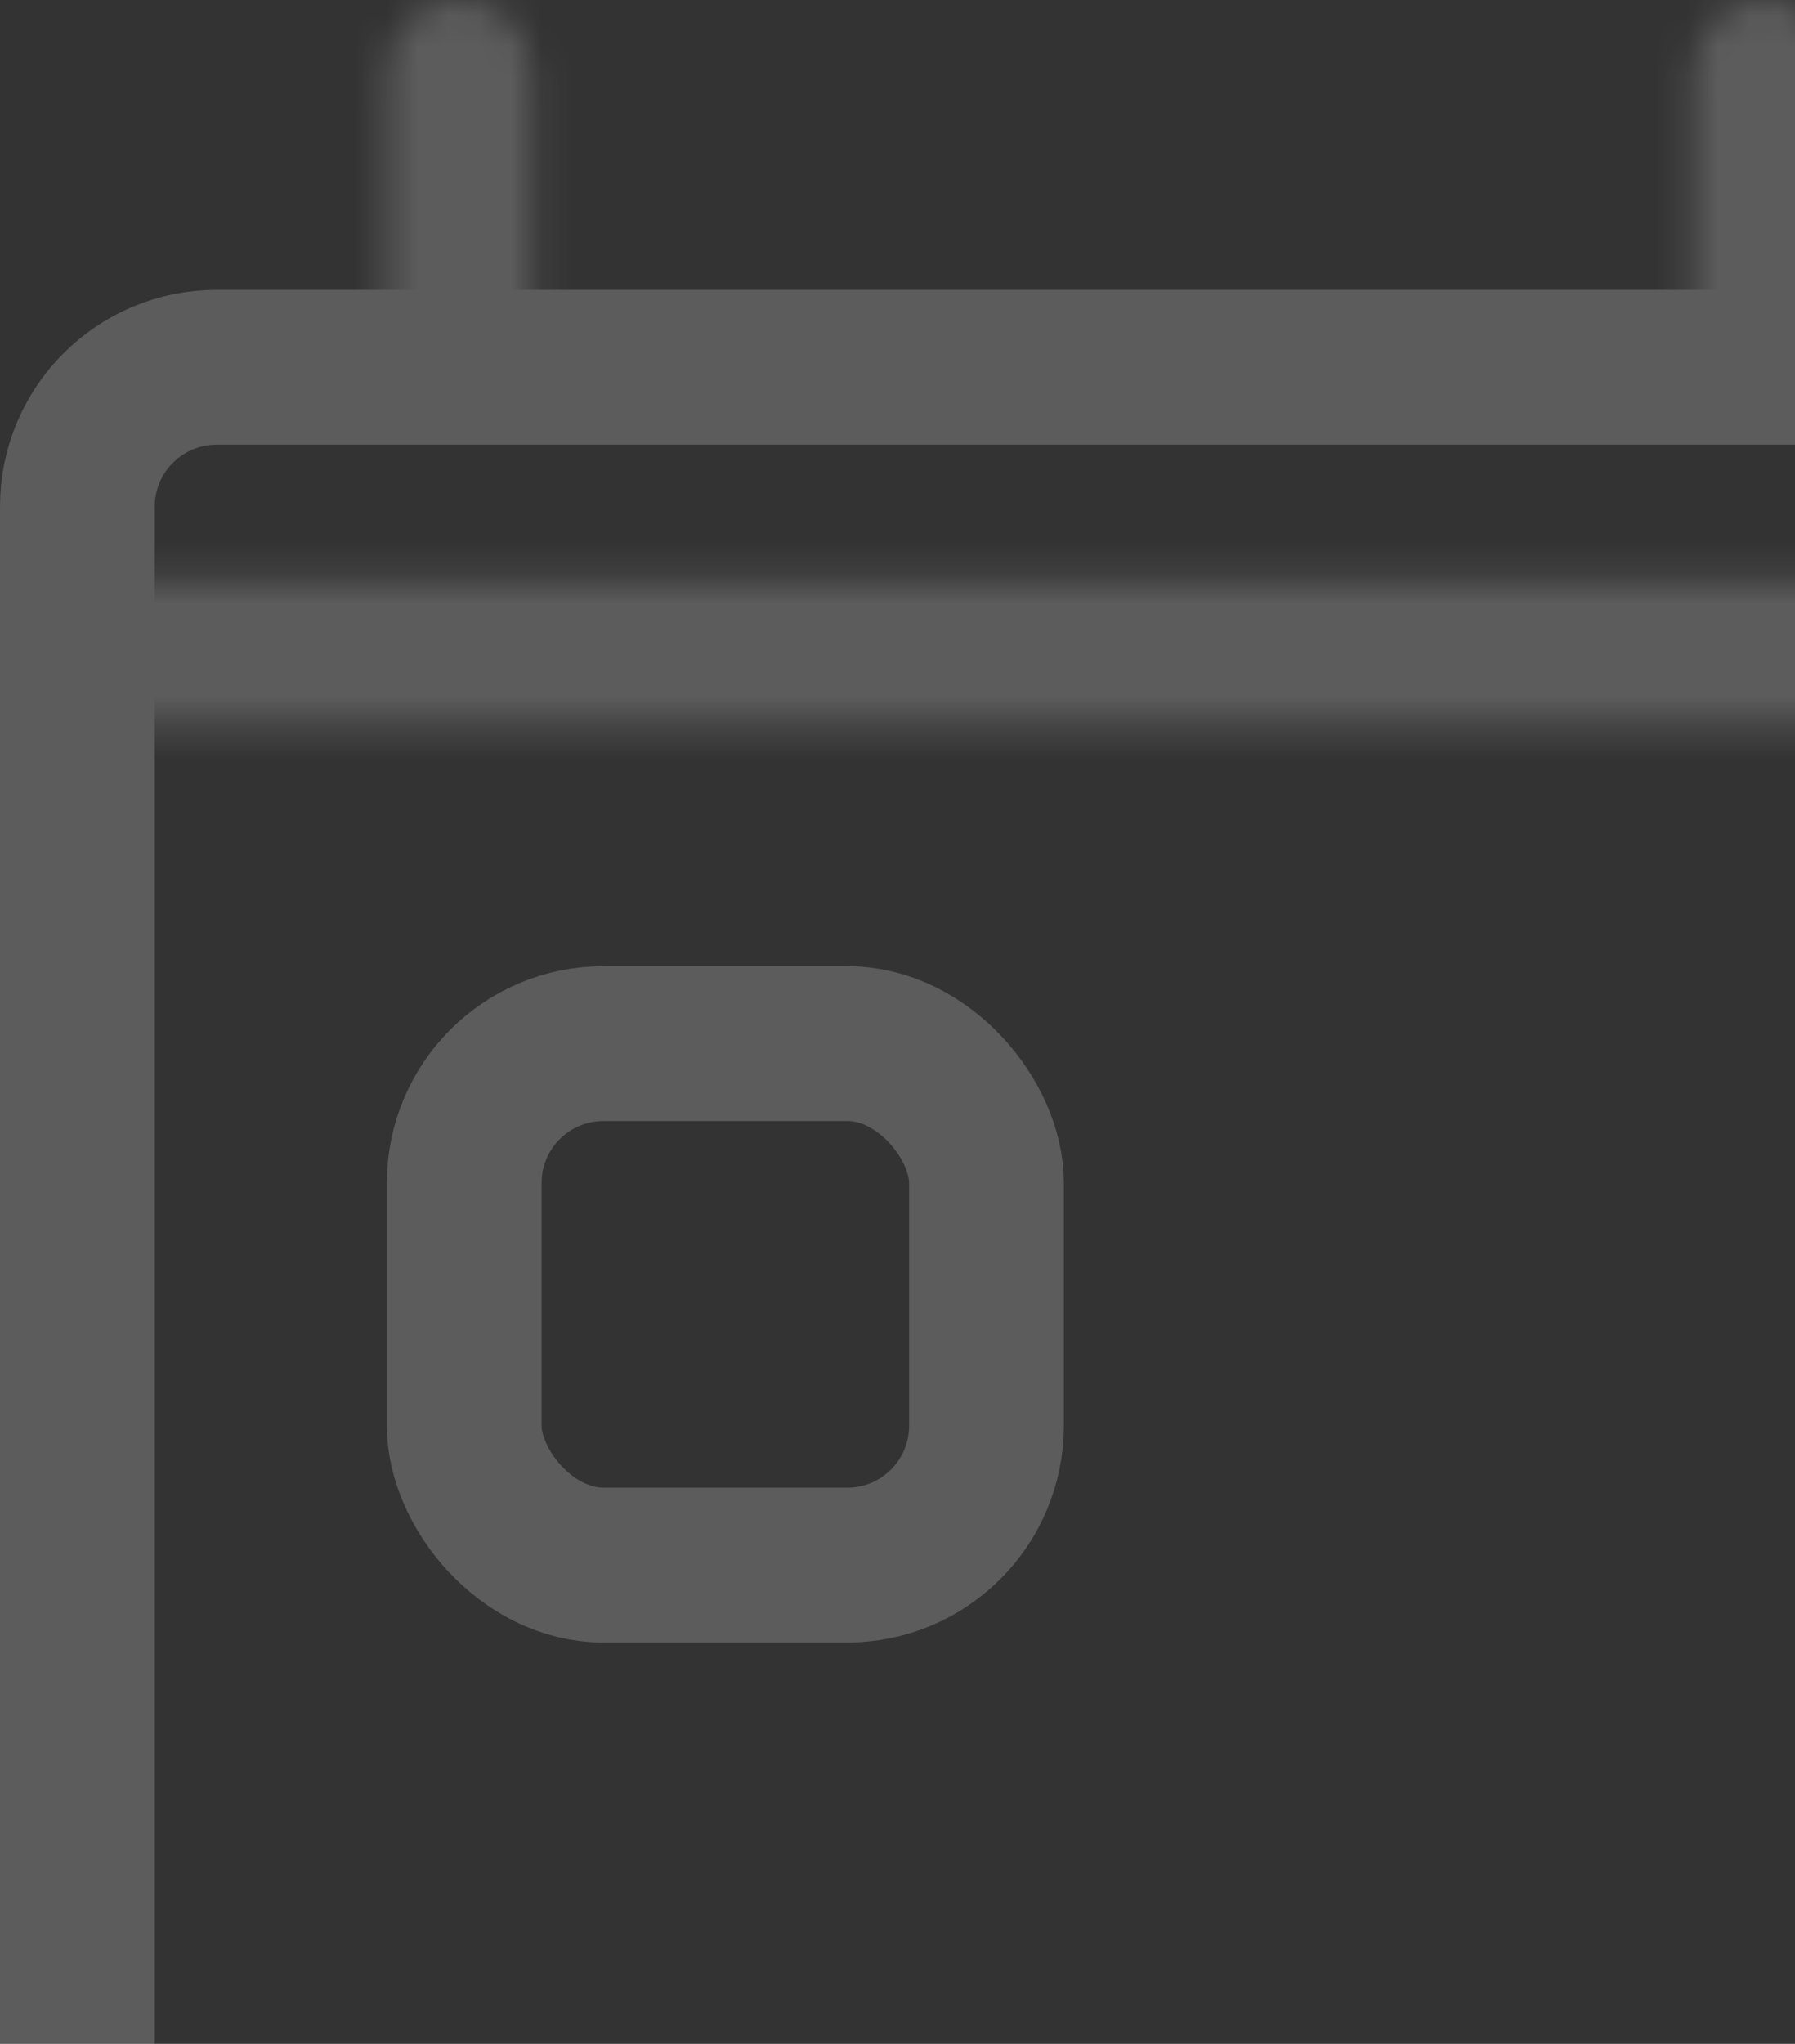 
<svg width="58" height="66" viewBox="0 0 58 66" fill="none" xmlns="http://www.w3.org/2000/svg">
<rect x="0" y="0" width="58" height="66" fill="#333333" stroke="none"/>
<g id="Frame 24" opacity="0.2" clip-path="url(#clip0_11216_413386)">
<g id="Group 6">
<rect id="Rectangle 25" x="2.5" y="11.86" width="70" height="63.64" rx="4.5" stroke="white" stroke-width="5" stroke-linejoin="round"/>
<rect id="Rectangle 26" x="15" y="33.7" width="16.875" height="16.84" rx="4.5" stroke="white" stroke-width="5" stroke-linejoin="round"/>
<g id="Rectangle 28">
<mask id="path-3-inside-1_11216_413386" fill="white">
<path d="M12.5 2.344C12.5 1.049 13.549 0 14.844 0C16.138 0 17.188 1.049 17.188 2.344V10.136C17.188 11.431 16.138 12.48 14.844 12.48C13.549 12.48 12.5 11.431 12.5 10.136V2.344Z"/>
</mask>
<path d="M12.188 2.344V10.136H22.188V2.344H12.188ZM17.5 10.136V2.344H7.5V10.136H17.5ZM14.844 7.48C16.311 7.48 17.5 8.669 17.5 10.136H7.5C7.5 14.192 10.788 17.48 14.844 17.48V7.48ZM12.188 10.136C12.188 8.669 13.377 7.48 14.844 7.48V17.48C18.9 17.48 22.188 14.192 22.188 10.136H12.188ZM14.844 5C13.377 5 12.188 3.811 12.188 2.344H22.188C22.188 -1.712 18.9 -5 14.844 -5V5ZM14.844 -5C10.788 -5 7.5 -1.712 7.5 2.344H17.5C17.5 3.811 16.311 5 14.844 5V-5Z" fill="white" mask="url(#path-3-inside-1_11216_413386)"/>
</g>
<g id="Rectangle 29">
<mask id="path-5-inside-2_11216_413386" fill="white">
<path d="M54.688 2.344C54.688 1.049 55.737 0 57.031 0C58.326 0 59.375 1.049 59.375 2.344V10.136C59.375 11.431 58.326 12.48 57.031 12.48C55.737 12.48 54.688 11.431 54.688 10.136V2.344Z"/>
</mask>
<path d="M54.375 2.344V10.136H64.375V2.344H54.375ZM59.688 10.136V2.344H49.688V10.136H59.688ZM57.031 7.48C58.498 7.48 59.688 8.669 59.688 10.136H49.688C49.688 14.192 52.975 17.48 57.031 17.48V7.48ZM54.375 10.136C54.375 8.669 55.564 7.48 57.031 7.48V17.48C61.087 17.48 64.375 14.192 64.375 10.136H54.375ZM57.031 5C55.564 5 54.375 3.811 54.375 2.344H64.375C64.375 -1.712 61.087 -5 57.031 -5V5ZM57.031 -5C52.975 -5 49.688 -1.712 49.688 2.344H59.688C59.688 3.811 58.498 5 57.031 5V-5Z" fill="white" mask="url(#path-5-inside-2_11216_413386)"/>
</g>
<g id="Rectangle 27">
<mask id="path-7-inside-3_11216_413386" fill="white">
<path d="M0 21.06C0 19.768 1.048 18.72 2.34 18.72H72.66C73.952 18.72 75 19.768 75 21.06C75 22.352 73.952 23.4 72.66 23.4H2.34C1.048 23.4 0 22.352 0 21.06Z"/>
</mask>
<path d="M2.34 23.72H72.66V13.72H2.34V23.72ZM72.66 18.4H2.34V28.4H72.66V18.4ZM2.34 18.4C3.809 18.4 5 19.591 5 21.06H-5C-5 25.114 -1.714 28.4 2.34 28.4V18.4ZM70 21.06C70 19.591 71.191 18.4 72.66 18.4V28.4C76.714 28.4 80 25.114 80 21.06H70ZM72.66 23.72C71.191 23.72 70 22.529 70 21.06H80C80 17.006 76.714 13.72 72.66 13.72V23.72ZM2.34 13.72C-1.714 13.72 -5 17.006 -5 21.06H5C5 22.529 3.809 23.72 2.34 23.72V13.72Z" fill="white" mask="url(#path-7-inside-3_11216_413386)"/>
</g>
</g>
</g>
<defs>
<clipPath id="clip0_11216_413386">
<rect width="58" height="66" fill="white"/>
</clipPath>
</defs>
</svg>
